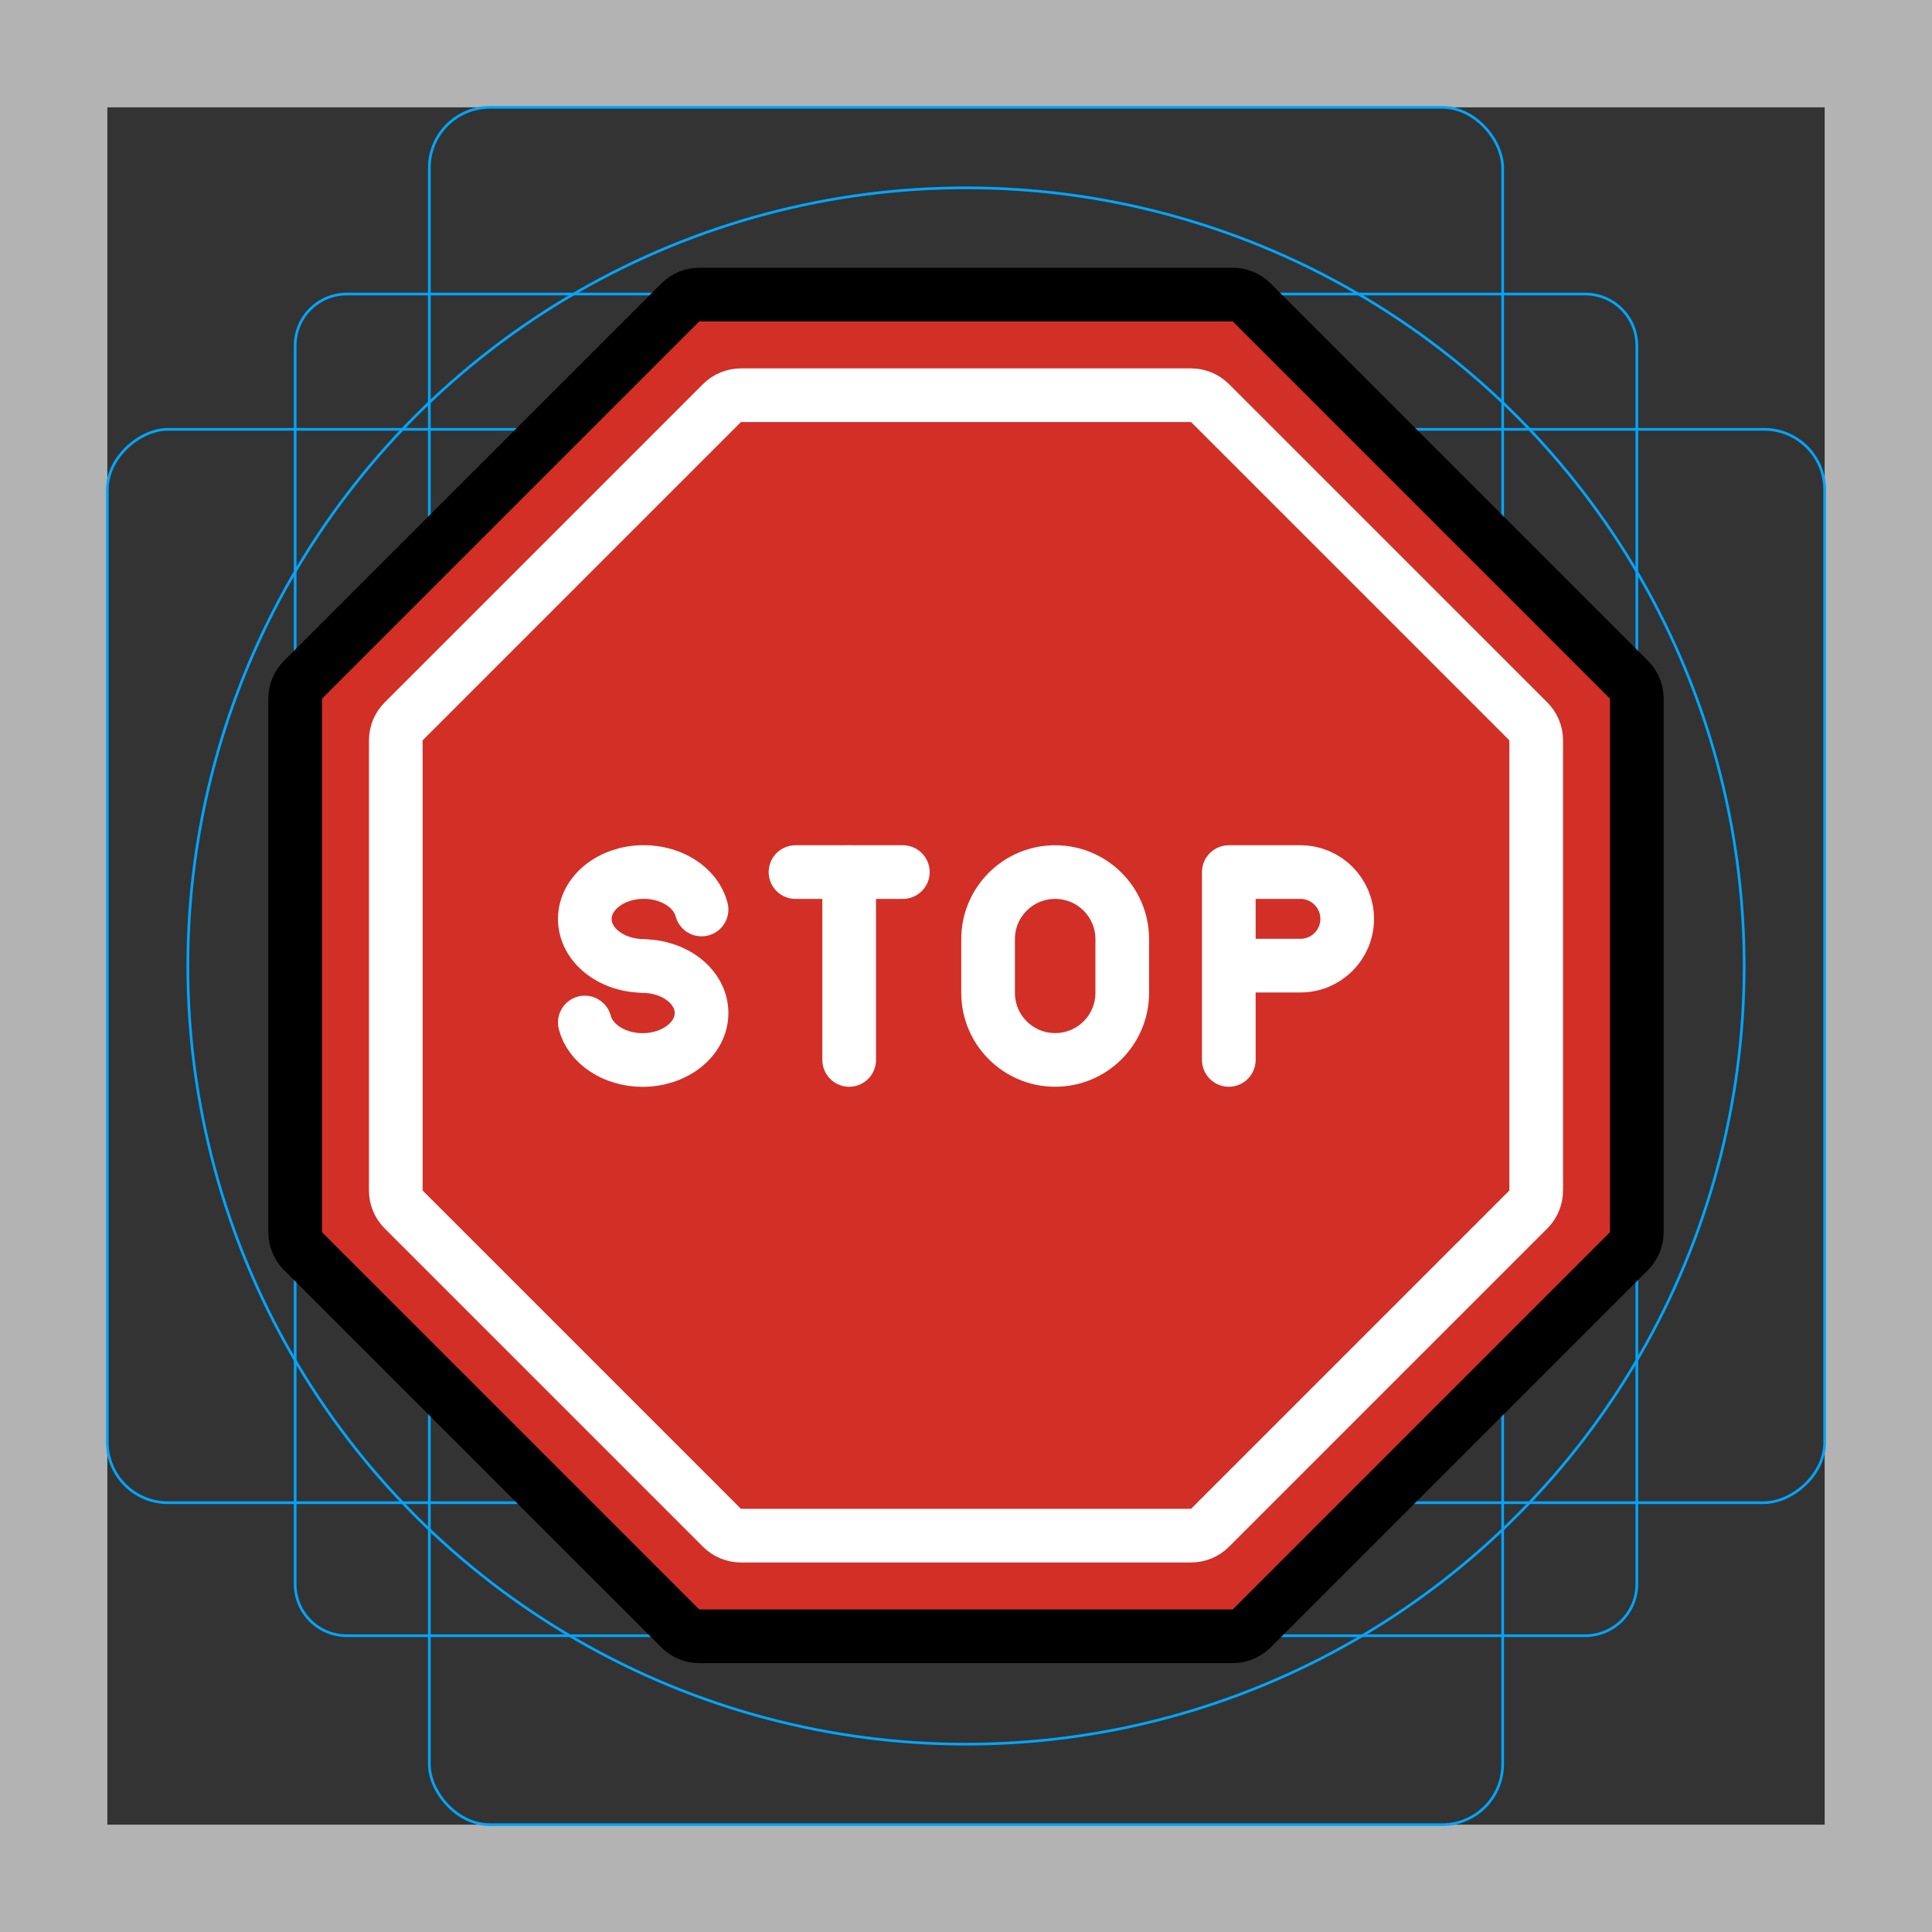 <svg id="emoji" xmlns="http://www.w3.org/2000/svg" viewBox="0 0 72 72">
  <rect x="0" y="0" width="72" height="72" fill="#333333" stroke="none"/>
  <g id="grid">
    <path d="M68,4V68H4V4H68m4-4H0V72H72V0Z" fill="#b3b3b3"></path>
    <path d="M12.923,10.958H59.077A1.923,1.923,0,0,1,61,12.881V59.035a1.923,1.923,0,0,1-1.923,1.923H12.923A1.923,1.923,0,0,1,11,59.035V12.881A1.923,1.923,0,0,1,12.923,10.958Z" fill="none" stroke="#00a5ff" stroke-miterlimit="10" stroke-width="0.1"></path>
    <rect x="16" y="4" width="40" height="64" rx="2.254" fill="none" stroke="#00a5ff" stroke-miterlimit="10" stroke-width="0.1"></rect>
    <rect x="16" y="4" width="40" height="64" rx="2.254" transform="translate(72) rotate(90)" fill="none" stroke="#00a5ff" stroke-miterlimit="10" stroke-width="0.1"></rect>
    <circle cx="36" cy="36" r="29" fill="none" stroke="#00a5ff" stroke-miterlimit="10" stroke-width="0.1"></circle>
  </g>
  <g id="color">
    <path fill="#d22f27" stroke="none" stroke-width="2" stroke-linecap="round" stroke-linejoin="round" stroke-miterlimit="10" d="
		M45.941,10.979H26.059c-0.265,0-0.52,0.105-0.707,0.293L11.293,25.331C11.105,25.518,11,25.773,11,26.038v19.882
		c0,0.265,0.105,0.52,0.293,0.707l14.059,14.059c0.188,0.188,0.442,0.293,0.707,0.293h19.882
		c0.265,0,0.52-0.105,0.707-0.293l14.059-14.059C60.895,46.44,61,46.185,61,45.92V26.038
		c0-0.265-0.105-0.52-0.293-0.707L46.648,11.272C46.461,11.085,46.206,10.979,45.941,10.979z"></path>
    <path fill="none" stroke="#FFFFFF" stroke-width="2" stroke-linecap="round" stroke-linejoin="round" stroke-miterlimit="10" d="
		M44.388,14.729H27.612c-0.265,0-0.52,0.105-0.707,0.293L15.043,26.884c-0.188,0.188-0.293,0.442-0.293,0.707
		V44.367c0,0.265,0.105,0.52,0.293,0.707l11.862,11.862c0.188,0.188,0.442,0.293,0.707,0.293h16.776
		c0.265,0,0.52-0.105,0.707-0.293l11.862-11.862c0.188-0.188,0.293-0.442,0.293-0.707V27.591
		c0-0.265-0.105-0.52-0.293-0.707L45.095,15.022C44.907,14.835,44.653,14.729,44.388,14.729z"></path>
    <path fill="none" stroke="#FFFFFF" stroke-width="2" stroke-linecap="round" stroke-linejoin="round" stroke-miterlimit="10" d="
		M39.323,39.5L39.323,39.5c-1.381,0-2.5-1.119-2.5-2.5v-2c0-1.381,1.119-2.5,2.5-2.5l0,0c1.381,0,2.5,1.119,2.5,2.5v2
		C41.823,38.381,40.704,39.5,39.323,39.5z"></path>
    <path fill="none" stroke="#FFFFFF" stroke-width="2" stroke-linecap="round" stroke-linejoin="round" stroke-miterlimit="10" d="
		M26.145,33.894c-0.205-0.797-1.091-1.397-2.153-1.397l0,0c-1.214,0-2.198,0.783-2.198,1.75
		c0,0.966,0.984,1.75,2.198,1.75l-0.045,0.006c1.214,0,2.198,0.783,2.198,1.75s-0.984,1.75-2.198,1.75l0,0
		c-1.062,0-1.948-0.6-2.153-1.397"></path>
    <line fill="none" stroke="#FFFFFF" stroke-width="2" stroke-linecap="round" stroke-linejoin="round" stroke-miterlimit="10" x1="29.646" y1="32.5" x2="33.646" y2="32.5"></line>
    <line fill="none" stroke="#FFFFFF" stroke-width="2" stroke-linecap="round" stroke-linejoin="round" stroke-miterlimit="10" x1="31.646" y1="32.5" x2="31.646" y2="39.5"></line>
    <path fill="none" stroke="#FFFFFF" stroke-width="2" stroke-linecap="round" stroke-linejoin="round" stroke-miterlimit="10" d="
		M45.794,39.5v-7h2.669c0.963,0,1.743,0.781,1.743,1.744l0,0c0,0.963-0.78,1.743-1.743,1.743h-2.669"></path>
  </g>
  <g id="hair">
  </g>
  <g id="skin">
  </g>
  <g id="skin-shadow">
  </g>
  <g id="line">
    <path fill="none" stroke="#000000" stroke-width="2" stroke-linecap="round" stroke-linejoin="round" stroke-miterlimit="10" d="
		M45.941,10.979H26.059c-0.265,0-0.52,0.105-0.707,0.293L11.293,25.331C11.105,25.518,11,25.773,11,26.038v19.882
		c0,0.265,0.105,0.52,0.293,0.707l14.059,14.059c0.188,0.188,0.442,0.293,0.707,0.293h19.882
		c0.265,0,0.52-0.105,0.707-0.293l14.059-14.059C60.895,46.44,61,46.185,61,45.92V26.038
		c0-0.265-0.105-0.52-0.293-0.707L46.648,11.272C46.461,11.085,46.206,10.979,45.941,10.979z"></path>
  </g>
</svg>